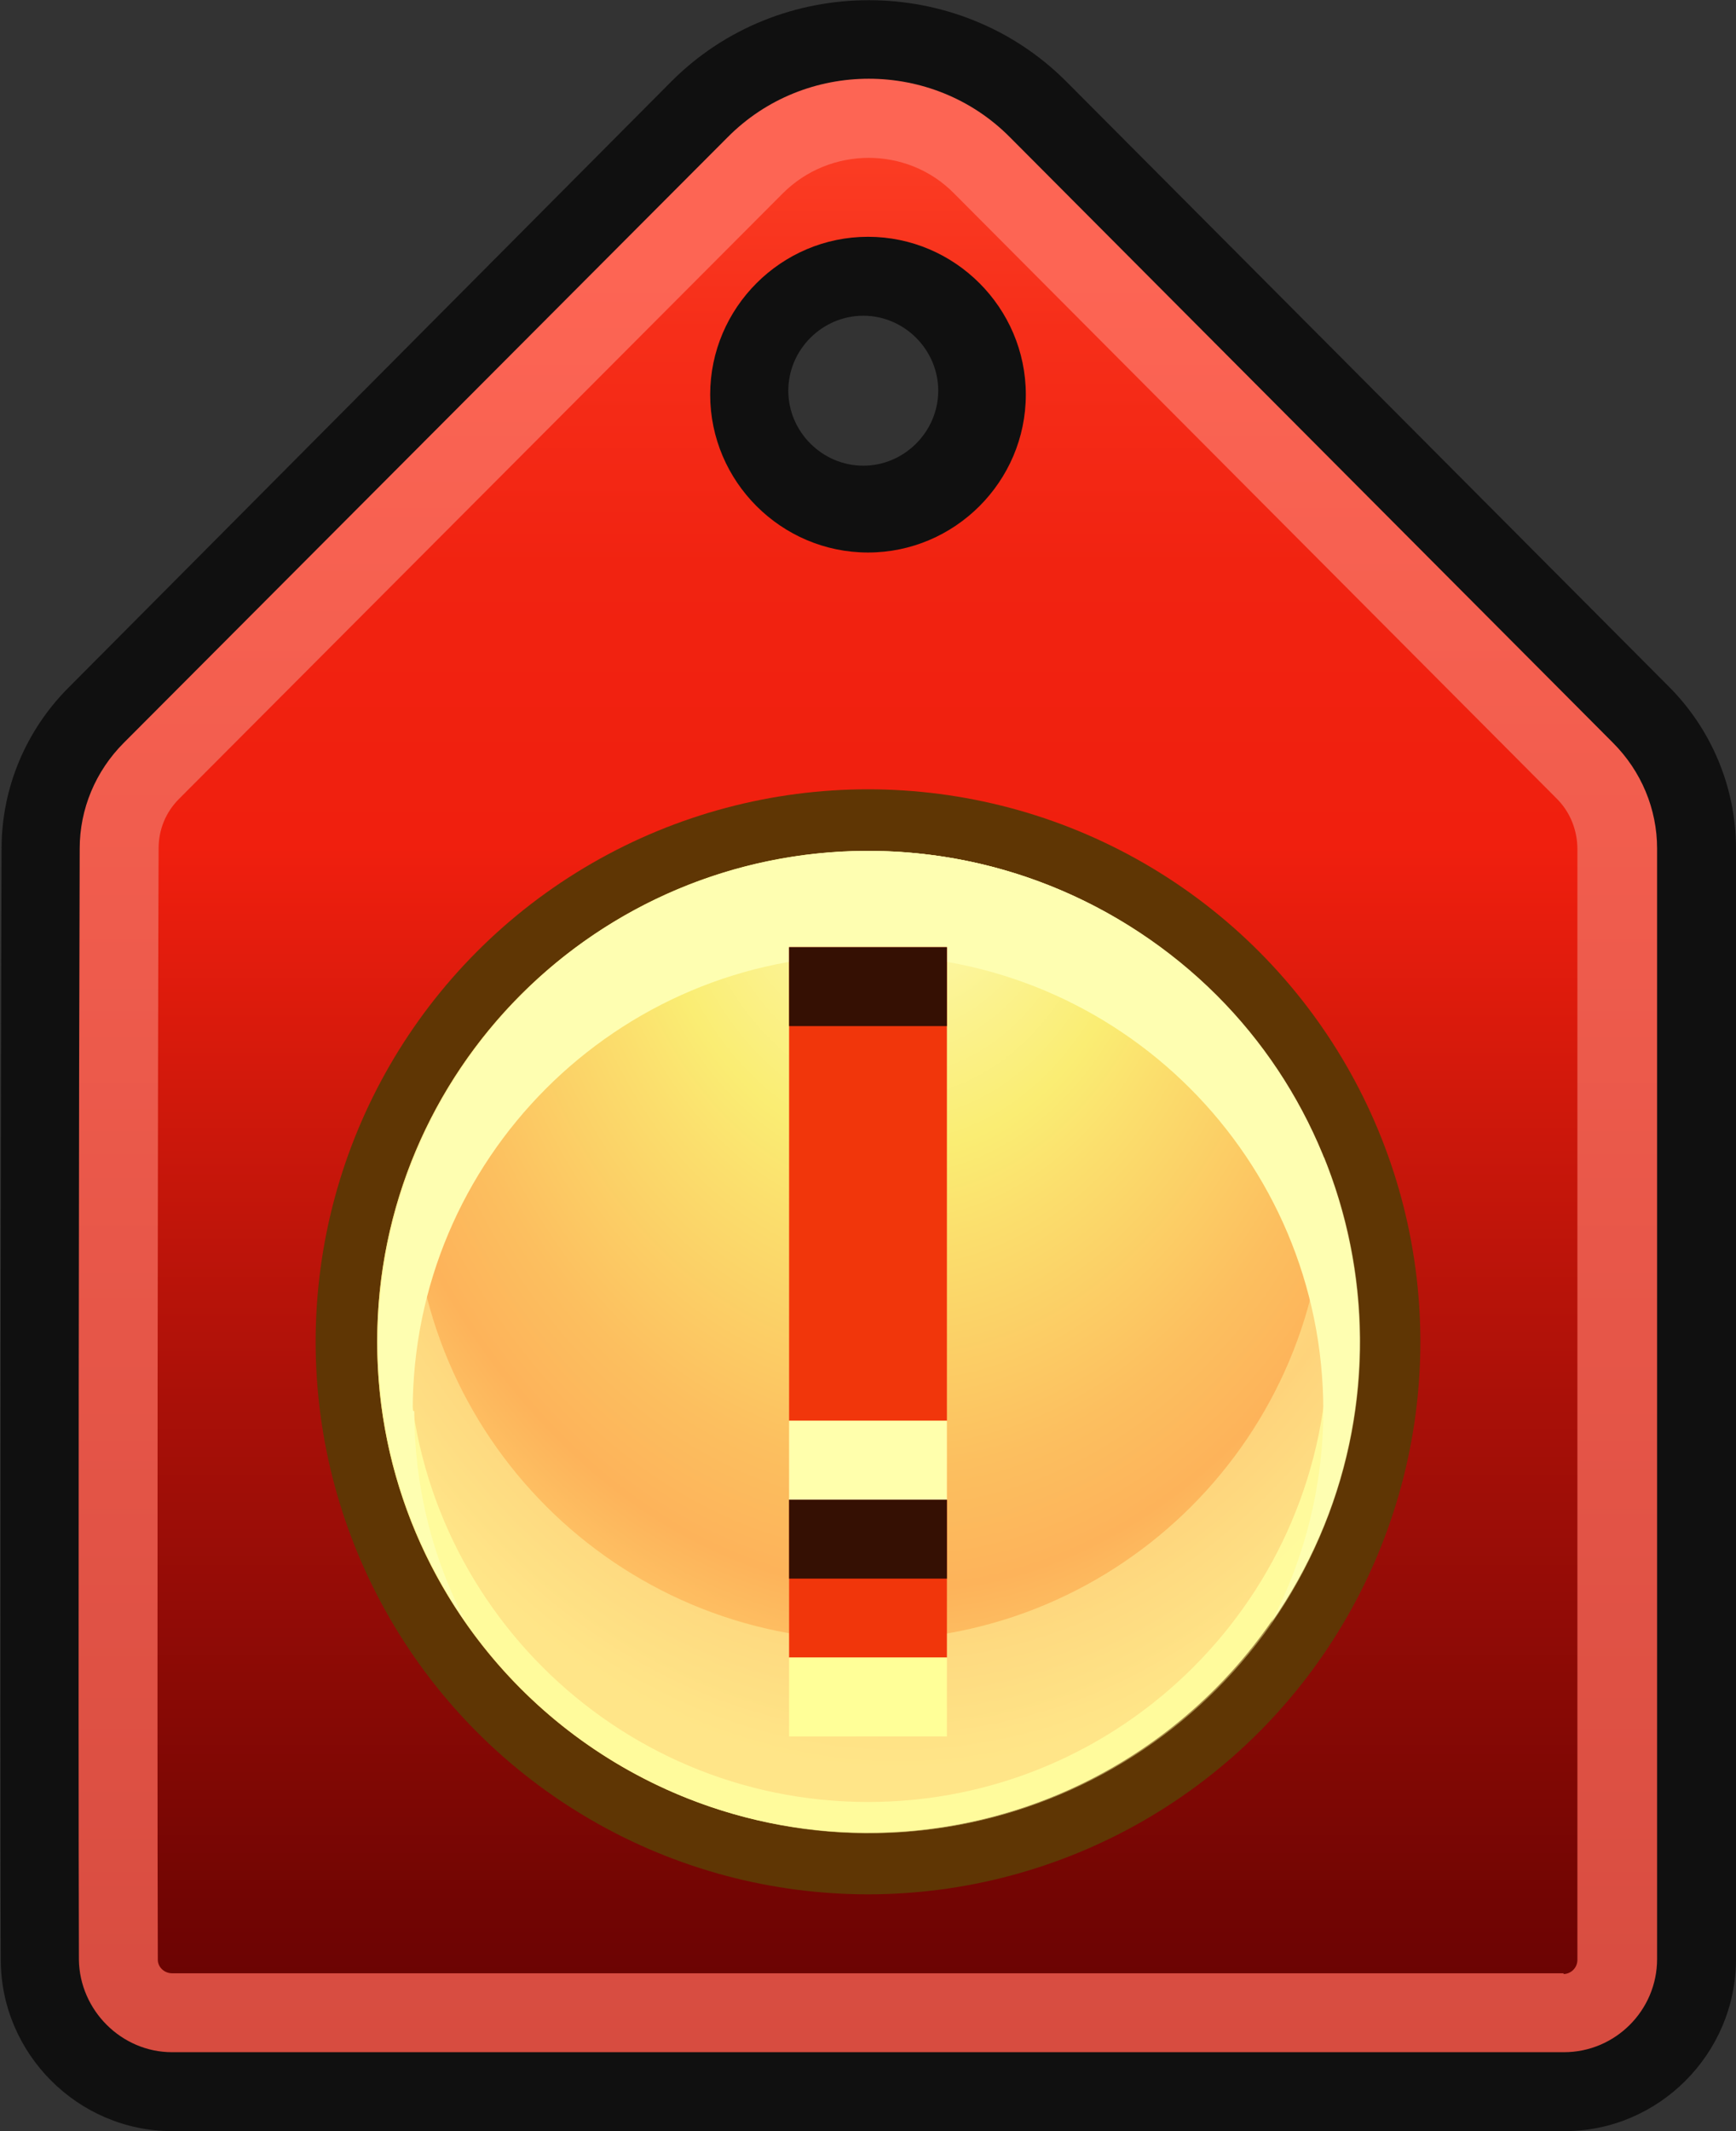 <?xml version="1.0" encoding="UTF-8"?>
<svg id="Layer_1" data-name="Layer 1" xmlns="http://www.w3.org/2000/svg" width="22" height="27" xmlns:xlink="http://www.w3.org/1999/xlink" viewBox="0 0 22 27">
  <rect x="0" y="0" width="22" height="27" fill="#333333" stroke="none"/>
  <defs>
    <style>
      .cls-1 {
        fill: #ffffac;
      }

      .cls-1, .cls-2, .cls-3, .cls-4, .cls-5, .cls-6, .cls-7, .cls-8, .cls-9, .cls-10, .cls-11, .cls-12 {
        stroke-width: 0px;
      }

      .cls-2 {
        fill: #351003;
      }

      .cls-3 {
        fill: url(#linear-gradient);
      }

      .cls-4 {
        fill: #fefca6;
        isolation: isolate;
        opacity: .44;
      }

      .cls-4, .cls-6, .cls-10 {
        fill-rule: evenodd;
      }

      .cls-5 {
        fill: #f1360b;
      }

      .cls-6 {
        fill: #101010;
      }

      .cls-7 {
        fill: url(#linear-gradient-2);
      }

      .cls-8 {
        fill: url(#radial-gradient);
      }

      .cls-13 {
        opacity: .85;
      }

      .cls-9 {
        fill: #ffff98;
      }

      .cls-10 {
        fill: #fefeb1;
      }

      .cls-11 {
        fill: #5f3604;
      }

      .cls-12 {
        fill: #ffffa0;
      }
    </style>
    <linearGradient id="linear-gradient" x1="11" y1="1" x2="11" y2="26" gradientUnits="userSpaceOnUse">
      <stop offset=".09" stop-color="#fd6554"/>
      <stop offset="1" stop-color="#d74c40"/>
    </linearGradient>
    <linearGradient id="linear-gradient-2" x1="11" y1="28.48" x2="11" y2="1.17" gradientUnits="userSpaceOnUse">
      <stop offset="0" stop-color="#690001"/>
      <stop offset=".04" stop-color="#5c0001"/>
      <stop offset=".16" stop-color="#720503"/>
      <stop offset=".39" stop-color="#a91008"/>
      <stop offset=".65" stop-color="#f01f0e"/>
      <stop offset=".78" stop-color="#f12311"/>
      <stop offset=".89" stop-color="#f62e19"/>
      <stop offset="1" stop-color="#fd4127"/>
    </linearGradient>
    <radialGradient id="radial-gradient" cx="11.39" cy="285.97" fx="11.39" fy="285.97" r="9.16" gradientTransform="translate(0 404.67) scale(1 -1.38)" gradientUnits="userSpaceOnUse">
      <stop offset="0" stop-color="#ffffcb"/>
      <stop offset=".25" stop-color="#fbf28c"/>
      <stop offset=".36" stop-color="#faed73"/>
      <stop offset=".45" stop-color="#fbdf6d"/>
      <stop offset=".68" stop-color="#fcbf5f"/>
      <stop offset=".8" stop-color="#fdb35a"/>
      <stop offset=".98" stop-color="#ffd370"/>
    </radialGradient>
  </defs>
  <g id="discount_color_icon_up">
    <g id="label_red_up">
      <path class="cls-6" d="m10.94,4c-.52,0-.95.43-.95.95,0,.52.43.95.95.95s.95-.43.95-.95-.43-.95-.95-.95Zm8.89,23H2.18c-1.19,0-2.17-.98-2.17-2.17-.01-3.14,0-11.58.01-14.08,0-.77.31-1.5.85-2.04L8.51,1.03c1.37-1.37,3.63-1.37,5,0l7.64,7.67c.54.54.85,1.28.85,2.05v14.07c0,1.2-.98,2.18-2.17,2.18Z"/>
      <path class="cls-3" d="m11.03,2.5c-1.37,0-2.5,1.13-2.5,2.5s1.13,2.5,2.5,2.5,2.5-1.13,2.5-2.5-1.13-2.5-2.5-2.5Zm8.79,23.5H2.18c-.64,0-1.17-.53-1.18-1.17-.01-3.11,0-11.48.01-14.08,0-.5.2-.98.56-1.34L9.22,1.74c.98-.99,2.6-.99,3.58,0l7.64,7.67c.36.36.56.84.56,1.34v14.07c0,.65-.53,1.18-1.18,1.18Z"/>
      <path class="cls-7" d="m11,3c-1.1,0-2,.9-2,2s.9,2,2,2,2-.9,2-2-.9-2-2-2Zm8.82,22H2.18c-.1,0-.18-.08-.18-.17-.01-3.14,0-11.57.01-14.08,0-.24.09-.46.26-.63l7.65-7.67c.6-.6,1.58-.6,2.17,0l7.64,7.67c.17.17.26.4.26.64v14.07c0,.1-.08.18-.18.18Z"/>
    </g>
    <g id="timer_icon">
      <g>
        <circle class="cls-11" cx="11" cy="17" r="7"/>
        <circle class="cls-8" cx="11" cy="17" r="6.22"/>
        <path class="cls-4" d="m16.77,14.67c0,.11.02.22.02.33,0,3.19-2.59,5.78-5.78,5.78-3.19,0-5.78-2.59-5.78-5.78,0-.11.01-.22.02-.33-1.29,3.18.24,6.81,3.43,8.1,3.18,1.29,6.81-.24,8.1-3.43.61-1.5.61-3.18,0-4.68Z"/>
        <g class="cls-13">
          <path class="cls-12" d="m11,11.17c3.22,0,5.83,2.61,5.83,5.83s-2.61,5.83-5.83,5.83-5.83-2.61-5.83-5.83c0-3.22,2.61-5.83,5.83-5.83m0-.39c-3.44,0-6.22,2.79-6.22,6.22s2.79,6.22,6.22,6.22,6.22-2.79,6.22-6.22c0-3.44-2.79-6.22-6.22-6.22h0Z"/>
        </g>
        <path class="cls-10" d="m5.23,17.87c0-3.18,2.58-5.77,5.77-5.77s5.77,2.58,5.77,5.77c0,.94-.23,1.86-.66,2.69,1.97-2.82,1.28-6.7-1.54-8.66s-6.7-1.28-8.66,1.54c-1.49,2.14-1.49,4.98,0,7.12-.44-.83-.66-1.75-.66-2.68Z"/>
        <rect class="cls-5" x="10" y="12" width="2" height="6"/>
        <rect class="cls-5" x="10" y="19" width="2" height="2"/>
        <rect class="cls-2" x="10" y="12" width="2" height="1"/>
        <rect class="cls-2" x="10" y="19" width="2" height="1"/>
        <rect class="cls-9" x="10" y="21" width="2" height="1"/>
        <rect class="cls-1" x="10" y="18" width="2" height="1"/>
      </g>
    </g>
  </g>
</svg>